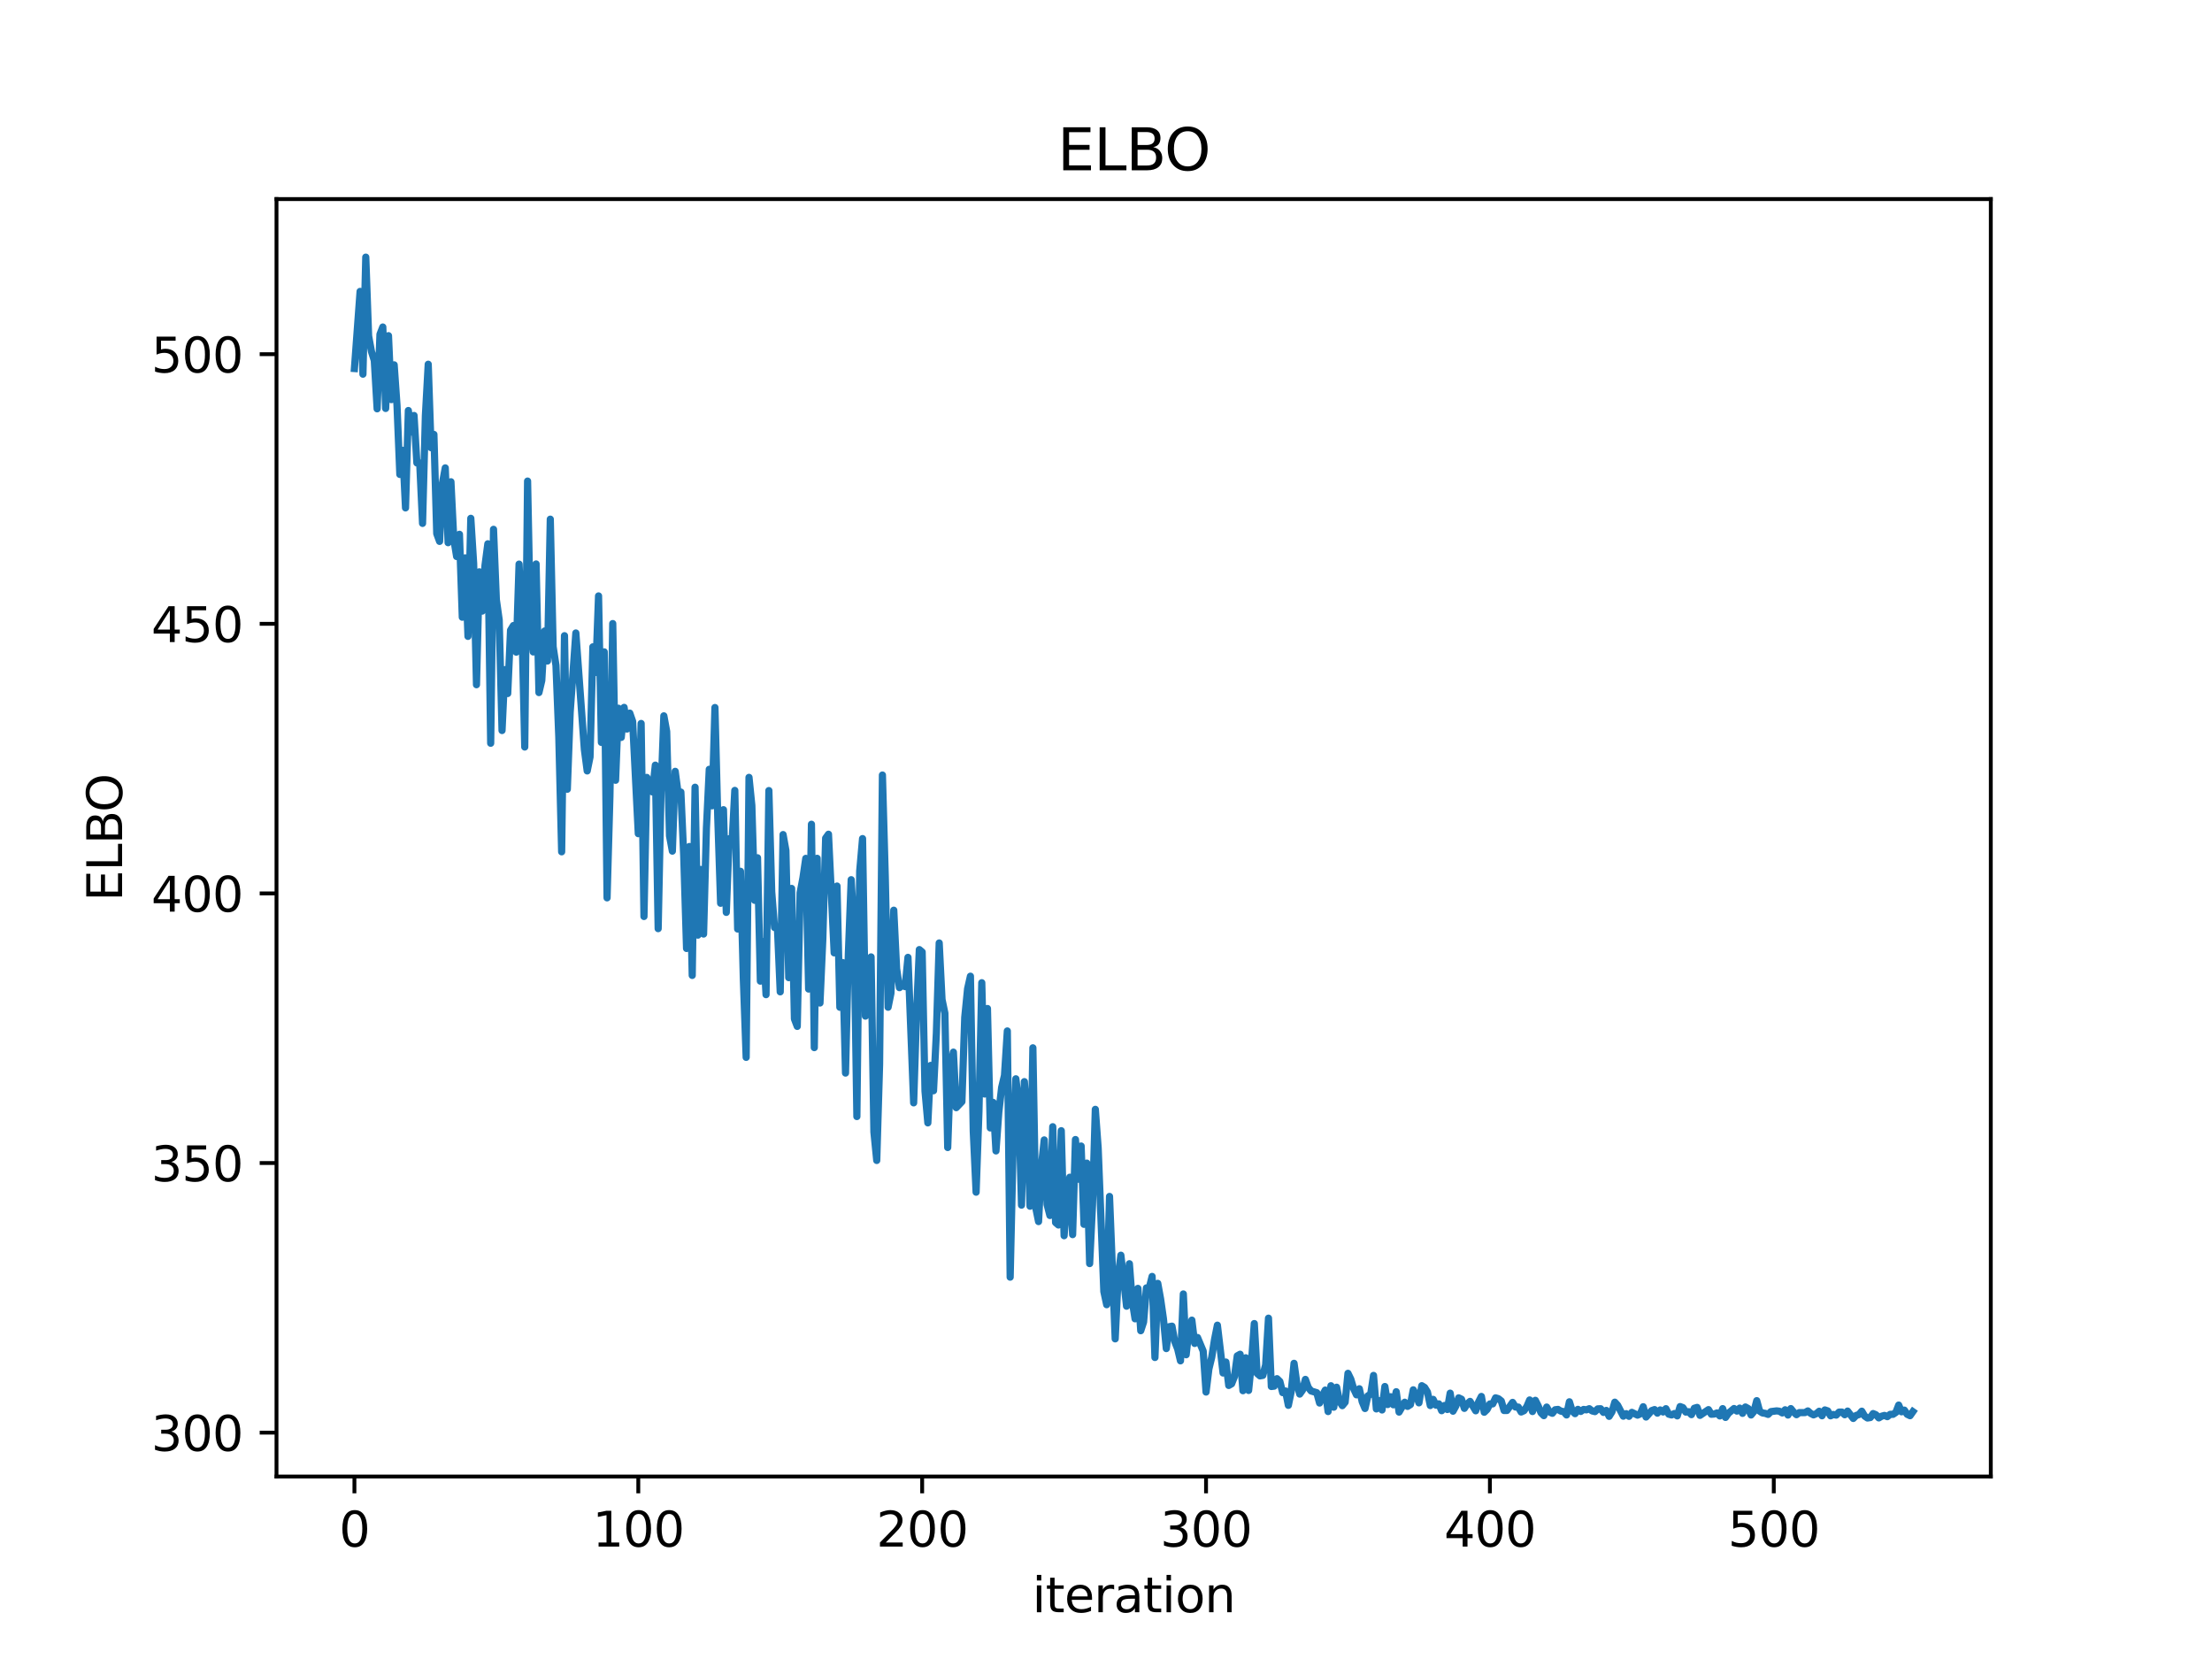 <?xml version="1.0" encoding="utf-8" standalone="no"?>
<!DOCTYPE svg PUBLIC "-//W3C//DTD SVG 1.1//EN"
  "http://www.w3.org/Graphics/SVG/1.1/DTD/svg11.dtd">
<svg xmlns:xlink="http://www.w3.org/1999/xlink" width="460.8pt" height="345.6pt" viewBox="0 0 460.8 345.6" xmlns="http://www.w3.org/2000/svg" version="1.1">
 <defs>
  <style type="text/css">*{stroke-linejoin: round; stroke-linecap: butt}</style>
 </defs>
 <g id="figure_1">
  <g id="patch_1">
   <path d="M 0 345.6 
L 460.8 345.6 
L 460.8 0 
L 0 0 
z
" style="fill: #ffffff"/>
  </g>
  <g id="axes_1">
   <g id="patch_2">
    <path d="M 57.6 307.584 
L 414.72 307.584 
L 414.72 41.472 
L 57.6 41.472 
z
" style="fill: #ffffff"/>
   </g>
   <g id="matplotlib.axis_1">
    <g id="xtick_1">
     <g id="line2d_1">
      <defs>
       <path id="mdb4de9d5fe" d="M 0 0 
L 0 3.5 
" style="stroke: #000000; stroke-width: 0.8"/>
      </defs>
      <g>
       <use xlink:href="#mdb4de9d5fe" x="73.833" y="307.584" style="stroke: #000000; stroke-width: 0.8"/>
      </g>
     </g>
     <g id="text_1">
      <!-- 0 -->
      <g transform="translate(70.651 322.182) scale(0.1 -0.1)">
       <defs>
        <path id="DejaVuSans-30" d="M 2034 4250 
Q 1547 4250 1301 3770 
Q 1056 3291 1056 2328 
Q 1056 1369 1301 889 
Q 1547 409 2034 409 
Q 2525 409 2770 889 
Q 3016 1369 3016 2328 
Q 3016 3291 2770 3770 
Q 2525 4250 2034 4250 
z
M 2034 4750 
Q 2819 4750 3233 4129 
Q 3647 3509 3647 2328 
Q 3647 1150 3233 529 
Q 2819 -91 2034 -91 
Q 1250 -91 836 529 
Q 422 1150 422 2328 
Q 422 3509 836 4129 
Q 1250 4750 2034 4750 
z
" transform="scale(0.016)"/>
       </defs>
       <use xlink:href="#DejaVuSans-30"/>
      </g>
     </g>
    </g>
    <g id="xtick_2">
     <g id="line2d_2">
      <g>
       <use xlink:href="#mdb4de9d5fe" x="132.968" y="307.584" style="stroke: #000000; stroke-width: 0.8"/>
      </g>
     </g>
     <g id="text_2">
      <!-- 100 -->
      <g transform="translate(123.425 322.182) scale(0.1 -0.1)">
       <defs>
        <path id="DejaVuSans-31" d="M 794 531 
L 1825 531 
L 1825 4091 
L 703 3866 
L 703 4441 
L 1819 4666 
L 2450 4666 
L 2450 531 
L 3481 531 
L 3481 0 
L 794 0 
L 794 531 
z
" transform="scale(0.016)"/>
       </defs>
       <use xlink:href="#DejaVuSans-31"/>
       <use xlink:href="#DejaVuSans-30" x="63.623"/>
       <use xlink:href="#DejaVuSans-30" x="127.246"/>
      </g>
     </g>
    </g>
    <g id="xtick_3">
     <g id="line2d_3">
      <g>
       <use xlink:href="#mdb4de9d5fe" x="192.104" y="307.584" style="stroke: #000000; stroke-width: 0.8"/>
      </g>
     </g>
     <g id="text_3">
      <!-- 200 -->
      <g transform="translate(182.56 322.182) scale(0.1 -0.1)">
       <defs>
        <path id="DejaVuSans-32" d="M 1228 531 
L 3431 531 
L 3431 0 
L 469 0 
L 469 531 
Q 828 903 1448 1529 
Q 2069 2156 2228 2338 
Q 2531 2678 2651 2914 
Q 2772 3150 2772 3378 
Q 2772 3750 2511 3984 
Q 2250 4219 1831 4219 
Q 1534 4219 1204 4116 
Q 875 4013 500 3803 
L 500 4441 
Q 881 4594 1212 4672 
Q 1544 4750 1819 4750 
Q 2544 4750 2975 4387 
Q 3406 4025 3406 3419 
Q 3406 3131 3298 2873 
Q 3191 2616 2906 2266 
Q 2828 2175 2409 1742 
Q 1991 1309 1228 531 
z
" transform="scale(0.016)"/>
       </defs>
       <use xlink:href="#DejaVuSans-32"/>
       <use xlink:href="#DejaVuSans-30" x="63.623"/>
       <use xlink:href="#DejaVuSans-30" x="127.246"/>
      </g>
     </g>
    </g>
    <g id="xtick_4">
     <g id="line2d_4">
      <g>
       <use xlink:href="#mdb4de9d5fe" x="251.24" y="307.584" style="stroke: #000000; stroke-width: 0.8"/>
      </g>
     </g>
     <g id="text_4">
      <!-- 300 -->
      <g transform="translate(241.696 322.182) scale(0.1 -0.1)">
       <defs>
        <path id="DejaVuSans-33" d="M 2597 2516 
Q 3050 2419 3304 2112 
Q 3559 1806 3559 1356 
Q 3559 666 3084 287 
Q 2609 -91 1734 -91 
Q 1441 -91 1130 -33 
Q 819 25 488 141 
L 488 750 
Q 750 597 1062 519 
Q 1375 441 1716 441 
Q 2309 441 2620 675 
Q 2931 909 2931 1356 
Q 2931 1769 2642 2001 
Q 2353 2234 1838 2234 
L 1294 2234 
L 1294 2753 
L 1863 2753 
Q 2328 2753 2575 2939 
Q 2822 3125 2822 3475 
Q 2822 3834 2567 4026 
Q 2313 4219 1838 4219 
Q 1578 4219 1281 4162 
Q 984 4106 628 3988 
L 628 4550 
Q 988 4650 1302 4700 
Q 1616 4750 1894 4750 
Q 2613 4750 3031 4423 
Q 3450 4097 3450 3541 
Q 3450 3153 3228 2886 
Q 3006 2619 2597 2516 
z
" transform="scale(0.016)"/>
       </defs>
       <use xlink:href="#DejaVuSans-33"/>
       <use xlink:href="#DejaVuSans-30" x="63.623"/>
       <use xlink:href="#DejaVuSans-30" x="127.246"/>
      </g>
     </g>
    </g>
    <g id="xtick_5">
     <g id="line2d_5">
      <g>
       <use xlink:href="#mdb4de9d5fe" x="310.375" y="307.584" style="stroke: #000000; stroke-width: 0.8"/>
      </g>
     </g>
     <g id="text_5">
      <!-- 400 -->
      <g transform="translate(300.831 322.182) scale(0.1 -0.1)">
       <defs>
        <path id="DejaVuSans-34" d="M 2419 4116 
L 825 1625 
L 2419 1625 
L 2419 4116 
z
M 2253 4666 
L 3047 4666 
L 3047 1625 
L 3713 1625 
L 3713 1100 
L 3047 1100 
L 3047 0 
L 2419 0 
L 2419 1100 
L 313 1100 
L 313 1709 
L 2253 4666 
z
" transform="scale(0.016)"/>
       </defs>
       <use xlink:href="#DejaVuSans-34"/>
       <use xlink:href="#DejaVuSans-30" x="63.623"/>
       <use xlink:href="#DejaVuSans-30" x="127.246"/>
      </g>
     </g>
    </g>
    <g id="xtick_6">
     <g id="line2d_6">
      <g>
       <use xlink:href="#mdb4de9d5fe" x="369.511" y="307.584" style="stroke: #000000; stroke-width: 0.8"/>
      </g>
     </g>
     <g id="text_6">
      <!-- 500 -->
      <g transform="translate(359.967 322.182) scale(0.1 -0.1)">
       <defs>
        <path id="DejaVuSans-35" d="M 691 4666 
L 3169 4666 
L 3169 4134 
L 1269 4134 
L 1269 2991 
Q 1406 3038 1543 3061 
Q 1681 3084 1819 3084 
Q 2600 3084 3056 2656 
Q 3513 2228 3513 1497 
Q 3513 744 3044 326 
Q 2575 -91 1722 -91 
Q 1428 -91 1123 -41 
Q 819 9 494 109 
L 494 744 
Q 775 591 1075 516 
Q 1375 441 1709 441 
Q 2250 441 2565 725 
Q 2881 1009 2881 1497 
Q 2881 1984 2565 2268 
Q 2250 2553 1709 2553 
Q 1456 2553 1204 2497 
Q 953 2441 691 2322 
L 691 4666 
z
" transform="scale(0.016)"/>
       </defs>
       <use xlink:href="#DejaVuSans-35"/>
       <use xlink:href="#DejaVuSans-30" x="63.623"/>
       <use xlink:href="#DejaVuSans-30" x="127.246"/>
      </g>
     </g>
    </g>
    <g id="text_7">
     <!-- iteration -->
     <g transform="translate(215.037 335.861) scale(0.1 -0.1)">
      <defs>
       <path id="DejaVuSans-69" d="M 603 3500 
L 1178 3500 
L 1178 0 
L 603 0 
L 603 3500 
z
M 603 4863 
L 1178 4863 
L 1178 4134 
L 603 4134 
L 603 4863 
z
" transform="scale(0.016)"/>
       <path id="DejaVuSans-74" d="M 1172 4494 
L 1172 3500 
L 2356 3500 
L 2356 3053 
L 1172 3053 
L 1172 1153 
Q 1172 725 1289 603 
Q 1406 481 1766 481 
L 2356 481 
L 2356 0 
L 1766 0 
Q 1100 0 847 248 
Q 594 497 594 1153 
L 594 3053 
L 172 3053 
L 172 3500 
L 594 3500 
L 594 4494 
L 1172 4494 
z
" transform="scale(0.016)"/>
       <path id="DejaVuSans-65" d="M 3597 1894 
L 3597 1613 
L 953 1613 
Q 991 1019 1311 708 
Q 1631 397 2203 397 
Q 2534 397 2845 478 
Q 3156 559 3463 722 
L 3463 178 
Q 3153 47 2828 -22 
Q 2503 -91 2169 -91 
Q 1331 -91 842 396 
Q 353 884 353 1716 
Q 353 2575 817 3079 
Q 1281 3584 2069 3584 
Q 2775 3584 3186 3129 
Q 3597 2675 3597 1894 
z
M 3022 2063 
Q 3016 2534 2758 2815 
Q 2500 3097 2075 3097 
Q 1594 3097 1305 2825 
Q 1016 2553 972 2059 
L 3022 2063 
z
" transform="scale(0.016)"/>
       <path id="DejaVuSans-72" d="M 2631 2963 
Q 2534 3019 2420 3045 
Q 2306 3072 2169 3072 
Q 1681 3072 1420 2755 
Q 1159 2438 1159 1844 
L 1159 0 
L 581 0 
L 581 3500 
L 1159 3500 
L 1159 2956 
Q 1341 3275 1631 3429 
Q 1922 3584 2338 3584 
Q 2397 3584 2469 3576 
Q 2541 3569 2628 3553 
L 2631 2963 
z
" transform="scale(0.016)"/>
       <path id="DejaVuSans-61" d="M 2194 1759 
Q 1497 1759 1228 1600 
Q 959 1441 959 1056 
Q 959 750 1161 570 
Q 1363 391 1709 391 
Q 2188 391 2477 730 
Q 2766 1069 2766 1631 
L 2766 1759 
L 2194 1759 
z
M 3341 1997 
L 3341 0 
L 2766 0 
L 2766 531 
Q 2569 213 2275 61 
Q 1981 -91 1556 -91 
Q 1019 -91 701 211 
Q 384 513 384 1019 
Q 384 1609 779 1909 
Q 1175 2209 1959 2209 
L 2766 2209 
L 2766 2266 
Q 2766 2663 2505 2880 
Q 2244 3097 1772 3097 
Q 1472 3097 1187 3025 
Q 903 2953 641 2809 
L 641 3341 
Q 956 3463 1253 3523 
Q 1550 3584 1831 3584 
Q 2591 3584 2966 3190 
Q 3341 2797 3341 1997 
z
" transform="scale(0.016)"/>
       <path id="DejaVuSans-6f" d="M 1959 3097 
Q 1497 3097 1228 2736 
Q 959 2375 959 1747 
Q 959 1119 1226 758 
Q 1494 397 1959 397 
Q 2419 397 2687 759 
Q 2956 1122 2956 1747 
Q 2956 2369 2687 2733 
Q 2419 3097 1959 3097 
z
M 1959 3584 
Q 2709 3584 3137 3096 
Q 3566 2609 3566 1747 
Q 3566 888 3137 398 
Q 2709 -91 1959 -91 
Q 1206 -91 779 398 
Q 353 888 353 1747 
Q 353 2609 779 3096 
Q 1206 3584 1959 3584 
z
" transform="scale(0.016)"/>
       <path id="DejaVuSans-6e" d="M 3513 2113 
L 3513 0 
L 2938 0 
L 2938 2094 
Q 2938 2591 2744 2837 
Q 2550 3084 2163 3084 
Q 1697 3084 1428 2787 
Q 1159 2491 1159 1978 
L 1159 0 
L 581 0 
L 581 3500 
L 1159 3500 
L 1159 2956 
Q 1366 3272 1645 3428 
Q 1925 3584 2291 3584 
Q 2894 3584 3203 3211 
Q 3513 2838 3513 2113 
z
" transform="scale(0.016)"/>
      </defs>
      <use xlink:href="#DejaVuSans-69"/>
      <use xlink:href="#DejaVuSans-74" x="27.783"/>
      <use xlink:href="#DejaVuSans-65" x="66.992"/>
      <use xlink:href="#DejaVuSans-72" x="128.516"/>
      <use xlink:href="#DejaVuSans-61" x="169.629"/>
      <use xlink:href="#DejaVuSans-74" x="230.908"/>
      <use xlink:href="#DejaVuSans-69" x="270.117"/>
      <use xlink:href="#DejaVuSans-6f" x="297.9"/>
      <use xlink:href="#DejaVuSans-6e" x="359.082"/>
     </g>
    </g>
   </g>
   <g id="matplotlib.axis_2">
    <g id="ytick_1">
     <g id="line2d_7">
      <defs>
       <path id="m30d77bdeb9" d="M 0 0 
L -3.5 0 
" style="stroke: #000000; stroke-width: 0.8"/>
      </defs>
      <g>
       <use xlink:href="#m30d77bdeb9" x="57.6" y="298.44" style="stroke: #000000; stroke-width: 0.8"/>
      </g>
     </g>
     <g id="text_8">
      <!-- 300 -->
      <g transform="translate(31.512 302.24) scale(0.1 -0.1)">
       <use xlink:href="#DejaVuSans-33"/>
       <use xlink:href="#DejaVuSans-30" x="63.623"/>
       <use xlink:href="#DejaVuSans-30" x="127.246"/>
      </g>
     </g>
    </g>
    <g id="ytick_2">
     <g id="line2d_8">
      <g>
       <use xlink:href="#m30d77bdeb9" x="57.6" y="242.277" style="stroke: #000000; stroke-width: 0.8"/>
      </g>
     </g>
     <g id="text_9">
      <!-- 350 -->
      <g transform="translate(31.512 246.077) scale(0.1 -0.1)">
       <use xlink:href="#DejaVuSans-33"/>
       <use xlink:href="#DejaVuSans-35" x="63.623"/>
       <use xlink:href="#DejaVuSans-30" x="127.246"/>
      </g>
     </g>
    </g>
    <g id="ytick_3">
     <g id="line2d_9">
      <g>
       <use xlink:href="#m30d77bdeb9" x="57.6" y="186.114" style="stroke: #000000; stroke-width: 0.8"/>
      </g>
     </g>
     <g id="text_10">
      <!-- 400 -->
      <g transform="translate(31.512 189.914) scale(0.1 -0.1)">
       <use xlink:href="#DejaVuSans-34"/>
       <use xlink:href="#DejaVuSans-30" x="63.623"/>
       <use xlink:href="#DejaVuSans-30" x="127.246"/>
      </g>
     </g>
    </g>
    <g id="ytick_4">
     <g id="line2d_10">
      <g>
       <use xlink:href="#m30d77bdeb9" x="57.6" y="129.951" style="stroke: #000000; stroke-width: 0.8"/>
      </g>
     </g>
     <g id="text_11">
      <!-- 450 -->
      <g transform="translate(31.512 133.751) scale(0.1 -0.1)">
       <use xlink:href="#DejaVuSans-34"/>
       <use xlink:href="#DejaVuSans-35" x="63.623"/>
       <use xlink:href="#DejaVuSans-30" x="127.246"/>
      </g>
     </g>
    </g>
    <g id="ytick_5">
     <g id="line2d_11">
      <g>
       <use xlink:href="#m30d77bdeb9" x="57.6" y="73.788" style="stroke: #000000; stroke-width: 0.8"/>
      </g>
     </g>
     <g id="text_12">
      <!-- 500 -->
      <g transform="translate(31.512 77.588) scale(0.1 -0.1)">
       <use xlink:href="#DejaVuSans-35"/>
       <use xlink:href="#DejaVuSans-30" x="63.623"/>
       <use xlink:href="#DejaVuSans-30" x="127.246"/>
      </g>
     </g>
    </g>
    <g id="text_13">
     <!-- ELBO -->
     <g transform="translate(25.433 187.752) rotate(-90) scale(0.1 -0.1)">
      <defs>
       <path id="DejaVuSans-45" d="M 628 4666 
L 3578 4666 
L 3578 4134 
L 1259 4134 
L 1259 2753 
L 3481 2753 
L 3481 2222 
L 1259 2222 
L 1259 531 
L 3634 531 
L 3634 0 
L 628 0 
L 628 4666 
z
" transform="scale(0.016)"/>
       <path id="DejaVuSans-4c" d="M 628 4666 
L 1259 4666 
L 1259 531 
L 3531 531 
L 3531 0 
L 628 0 
L 628 4666 
z
" transform="scale(0.016)"/>
       <path id="DejaVuSans-42" d="M 1259 2228 
L 1259 519 
L 2272 519 
Q 2781 519 3026 730 
Q 3272 941 3272 1375 
Q 3272 1813 3026 2020 
Q 2781 2228 2272 2228 
L 1259 2228 
z
M 1259 4147 
L 1259 2741 
L 2194 2741 
Q 2656 2741 2882 2914 
Q 3109 3088 3109 3444 
Q 3109 3797 2882 3972 
Q 2656 4147 2194 4147 
L 1259 4147 
z
M 628 4666 
L 2241 4666 
Q 2963 4666 3353 4366 
Q 3744 4066 3744 3513 
Q 3744 3084 3544 2831 
Q 3344 2578 2956 2516 
Q 3422 2416 3680 2098 
Q 3938 1781 3938 1306 
Q 3938 681 3513 340 
Q 3088 0 2303 0 
L 628 0 
L 628 4666 
z
" transform="scale(0.016)"/>
       <path id="DejaVuSans-4f" d="M 2522 4238 
Q 1834 4238 1429 3725 
Q 1025 3213 1025 2328 
Q 1025 1447 1429 934 
Q 1834 422 2522 422 
Q 3209 422 3611 934 
Q 4013 1447 4013 2328 
Q 4013 3213 3611 3725 
Q 3209 4238 2522 4238 
z
M 2522 4750 
Q 3503 4750 4090 4092 
Q 4678 3434 4678 2328 
Q 4678 1225 4090 567 
Q 3503 -91 2522 -91 
Q 1538 -91 948 565 
Q 359 1222 359 2328 
Q 359 3434 948 4092 
Q 1538 4750 2522 4750 
z
" transform="scale(0.016)"/>
      </defs>
      <use xlink:href="#DejaVuSans-45"/>
      <use xlink:href="#DejaVuSans-4c" x="63.184"/>
      <use xlink:href="#DejaVuSans-42" x="118.896"/>
      <use xlink:href="#DejaVuSans-4f" x="185.75"/>
     </g>
    </g>
   </g>
   <g id="line2d_12">
    <path d="M 73.833 76.77 
L 75.015 60.707 
L 75.607 77.948 
L 76.198 53.568 
L 76.79 69.99 
L 77.381 73.238 
L 77.972 75.098 
L 78.564 85.162 
L 79.155 69.635 
L 79.746 68.127 
L 80.338 85.086 
L 80.929 69.932 
L 81.52 83.246 
L 82.112 76.006 
L 82.703 84.42 
L 83.294 98.833 
L 83.886 93.803 
L 84.477 105.8 
L 85.068 85.519 
L 85.66 90.005 
L 86.251 86.552 
L 86.843 96.437 
L 87.434 96.445 
L 88.025 109.031 
L 88.617 86.575 
L 89.208 75.88 
L 89.799 93.266 
L 90.391 90.497 
L 90.982 111.175 
L 91.573 112.78 
L 92.165 100.66 
L 92.756 97.471 
L 93.347 113.052 
L 93.939 100.36 
L 94.53 112.289 
L 95.122 115.929 
L 95.713 111.303 
L 96.304 128.577 
L 96.896 116.211 
L 97.487 132.565 
L 98.078 107.976 
L 98.67 117.38 
L 99.261 142.637 
L 99.852 119.125 
L 100.444 127.308 
L 101.035 117.778 
L 101.626 113.282 
L 102.218 154.832 
L 102.809 110.269 
L 103.401 124.937 
L 103.992 129.138 
L 104.583 152.179 
L 105.175 139.498 
L 105.766 144.473 
L 106.357 131.291 
L 106.949 130.313 
L 107.54 135.854 
L 108.131 117.518 
L 108.723 130.138 
L 109.314 155.616 
L 109.905 100.218 
L 110.497 130.012 
L 111.088 135.815 
L 111.68 117.485 
L 112.271 144.274 
L 112.862 141.768 
L 113.454 131.449 
L 114.045 137.704 
L 114.636 108.154 
L 115.228 134.719 
L 115.819 138.616 
L 116.41 153.552 
L 117.002 177.446 
L 117.593 132.429 
L 118.184 164.41 
L 118.776 148.374 
L 119.959 131.863 
L 121.733 156.125 
L 122.324 160.599 
L 122.915 157.699 
L 123.507 134.747 
L 124.098 140.087 
L 124.689 124.143 
L 125.281 154.655 
L 125.872 135.796 
L 126.463 187.035 
L 127.055 165.936 
L 127.646 129.9 
L 128.237 162.542 
L 128.829 147.538 
L 129.42 153.612 
L 130.012 147.36 
L 130.603 151.874 
L 131.194 148.557 
L 131.786 150.273 
L 132.968 173.669 
L 133.56 150.712 
L 134.151 190.921 
L 134.742 161.951 
L 135.334 163.064 
L 135.925 164.979 
L 136.516 159.392 
L 137.108 193.451 
L 137.699 164.997 
L 138.291 149.125 
L 138.882 152.374 
L 139.473 174.129 
L 140.065 177.305 
L 140.656 160.683 
L 141.247 165.136 
L 141.839 165.003 
L 142.43 178.185 
L 143.021 197.582 
L 143.613 176.346 
L 144.204 203.196 
L 144.795 163.995 
L 145.387 194.805 
L 145.978 181.123 
L 146.57 194.577 
L 147.161 172.518 
L 147.752 160.259 
L 148.344 167.864 
L 148.935 147.391 
L 149.526 170.329 
L 150.118 188.165 
L 150.709 168.675 
L 151.3 190.064 
L 151.892 174.725 
L 152.483 175.862 
L 153.074 164.657 
L 153.666 193.53 
L 154.257 181.505 
L 154.849 203.86 
L 155.44 220.266 
L 156.031 161.944 
L 156.623 167.796 
L 157.214 187.556 
L 157.805 178.694 
L 158.397 204.388 
L 158.988 196.142 
L 159.579 207.204 
L 160.171 164.693 
L 160.762 185.767 
L 161.353 193.227 
L 161.945 193.119 
L 162.536 206.616 
L 163.128 173.858 
L 163.719 177.178 
L 164.31 203.661 
L 164.902 185.073 
L 165.493 212.26 
L 166.084 213.815 
L 166.676 185.987 
L 167.267 182.867 
L 167.858 178.817 
L 168.45 206.033 
L 169.041 171.707 
L 169.632 218.236 
L 170.224 178.802 
L 170.815 208.946 
L 171.406 195.646 
L 171.998 174.607 
L 172.589 173.788 
L 173.772 198.496 
L 174.363 184.579 
L 174.955 209.832 
L 175.546 200.522 
L 176.137 223.537 
L 176.729 198.685 
L 177.32 183.257 
L 177.911 193.472 
L 178.503 232.597 
L 179.094 181.456 
L 179.685 174.696 
L 180.277 211.677 
L 180.868 206.173 
L 181.46 199.342 
L 182.051 235.822 
L 182.642 241.743 
L 183.234 221.767 
L 183.825 161.456 
L 184.416 182.551 
L 185.008 209.827 
L 185.599 206.897 
L 186.19 189.613 
L 186.782 201.786 
L 187.373 205.747 
L 187.964 205.231 
L 188.556 205.532 
L 189.147 199.436 
L 190.33 229.743 
L 190.921 211.456 
L 191.513 197.82 
L 192.104 198.316 
L 192.695 227.275 
L 193.287 233.914 
L 193.878 221.947 
L 194.469 227.219 
L 195.061 215.26 
L 195.652 196.438 
L 196.243 208.219 
L 196.835 211.064 
L 197.426 239.049 
L 198.018 222.061 
L 198.609 219.182 
L 199.2 230.743 
L 200.383 229.494 
L 200.974 211.943 
L 201.566 205.975 
L 202.157 203.361 
L 202.748 235.635 
L 203.34 248.352 
L 203.931 231.563 
L 204.522 204.719 
L 205.114 227.899 
L 205.705 210.092 
L 206.297 234.967 
L 206.888 229.65 
L 207.479 239.758 
L 208.071 231.68 
L 208.662 226.533 
L 209.253 224.025 
L 209.845 214.767 
L 210.436 266.056 
L 211.027 239.886 
L 211.619 224.733 
L 212.21 229.589 
L 212.801 251.05 
L 213.393 225.325 
L 213.984 233.168 
L 214.575 251.277 
L 215.167 218.281 
L 215.758 251.572 
L 216.35 254.474 
L 216.941 242.969 
L 217.532 237.467 
L 218.124 250.914 
L 218.715 253.206 
L 219.306 234.716 
L 219.898 254.677 
L 220.489 255.184 
L 221.08 235.547 
L 221.672 257.421 
L 222.263 249.33 
L 222.854 245.237 
L 223.446 257.193 
L 224.037 237.385 
L 224.629 245.653 
L 225.22 238.741 
L 225.811 255.049 
L 226.403 242.302 
L 226.994 263.226 
L 227.585 251.078 
L 228.177 231.098 
L 228.768 239.155 
L 229.951 269.052 
L 230.542 271.791 
L 231.133 249.241 
L 232.316 278.908 
L 232.908 266.331 
L 233.499 261.484 
L 234.682 272.105 
L 235.273 263.259 
L 235.864 271.023 
L 236.456 274.732 
L 237.047 268.396 
L 237.638 277.212 
L 238.23 275.391 
L 238.821 268.294 
L 239.412 268.3 
L 240.004 265.903 
L 240.595 282.791 
L 241.187 267.35 
L 241.778 270.628 
L 242.369 274.765 
L 242.961 280.931 
L 243.552 276.386 
L 244.143 276.265 
L 244.735 279.51 
L 245.326 281.007 
L 245.917 283.486 
L 246.509 269.556 
L 247.1 282.217 
L 247.691 276.854 
L 248.283 275.008 
L 248.874 279.862 
L 249.466 278.629 
L 250.648 281.458 
L 251.24 289.987 
L 251.831 285.192 
L 252.422 282.767 
L 253.014 279.013 
L 253.605 276.059 
L 254.788 286.021 
L 255.379 283.74 
L 255.97 288.616 
L 256.562 288.275 
L 257.153 286.786 
L 257.745 282.447 
L 258.336 282.115 
L 258.927 289.71 
L 259.519 282.849 
L 260.11 289.654 
L 260.701 283.778 
L 261.293 275.721 
L 261.884 286.11 
L 262.475 286.619 
L 263.067 286.519 
L 263.658 284.354 
L 264.249 274.602 
L 264.841 288.83 
L 265.432 288.76 
L 266.023 287.206 
L 266.615 287.779 
L 267.206 290.113 
L 267.798 289.768 
L 268.389 292.757 
L 268.98 289.89 
L 269.572 284.004 
L 270.163 288.208 
L 270.754 290.414 
L 271.346 289.582 
L 271.937 287.355 
L 272.528 289.025 
L 273.12 289.761 
L 274.302 290.121 
L 274.894 292.276 
L 275.485 290.672 
L 276.077 289.579 
L 276.668 294.051 
L 277.259 288.675 
L 277.851 293.141 
L 278.442 288.985 
L 279.033 291.877 
L 279.625 292.822 
L 280.216 292.107 
L 280.807 286.09 
L 281.399 287.306 
L 281.99 289.305 
L 282.581 290.567 
L 283.173 289.304 
L 283.764 291.992 
L 284.356 293.418 
L 284.947 290.788 
L 285.538 290.428 
L 286.13 286.526 
L 286.721 293.503 
L 287.312 291.778 
L 287.904 293.722 
L 288.495 288.833 
L 289.086 292.588 
L 289.678 290.967 
L 290.269 292.643 
L 290.86 289.921 
L 291.452 294.164 
L 292.635 292.109 
L 293.226 292.976 
L 293.817 292.599 
L 294.409 289.526 
L 295 290.641 
L 295.591 292.24 
L 296.183 288.667 
L 296.774 289.03 
L 297.365 289.989 
L 297.957 292.797 
L 298.548 291.515 
L 299.139 292.723 
L 299.731 292.45 
L 300.322 293.875 
L 300.914 292.788 
L 301.505 293.624 
L 302.096 290.22 
L 302.688 293.978 
L 303.279 292.9 
L 303.87 291.197 
L 304.462 291.481 
L 305.053 293.386 
L 305.644 292.468 
L 306.236 291.937 
L 307.418 293.893 
L 308.01 292.061 
L 308.601 290.907 
L 309.192 294.196 
L 309.784 293.623 
L 310.375 292.467 
L 310.967 292.449 
L 311.558 291.194 
L 312.149 291.376 
L 312.741 291.847 
L 313.332 293.836 
L 313.923 293.826 
L 315.106 292.143 
L 315.697 293.105 
L 316.289 293.117 
L 316.88 294.146 
L 317.471 293.875 
L 318.063 293.022 
L 318.654 291.638 
L 319.246 294.049 
L 319.837 291.714 
L 320.428 292.878 
L 321.02 294.311 
L 321.611 294.903 
L 322.202 293.12 
L 322.794 294.157 
L 323.385 294.415 
L 323.976 293.676 
L 324.568 293.607 
L 325.159 293.974 
L 325.75 294.057 
L 326.342 294.761 
L 326.933 292.02 
L 327.525 293.946 
L 328.116 294.491 
L 328.707 293.595 
L 329.299 294.028 
L 329.89 293.611 
L 330.481 293.697 
L 331.073 293.455 
L 331.664 293.92 
L 332.255 294.066 
L 332.847 293.493 
L 333.438 293.466 
L 334.029 294.228 
L 334.621 293.815 
L 335.212 295.052 
L 335.804 294.107 
L 336.395 292.1 
L 336.986 292.75 
L 338.169 295.017 
L 338.76 294.496 
L 339.352 295.047 
L 339.943 294.221 
L 341.126 294.799 
L 341.717 294.534 
L 342.308 293.047 
L 342.9 295.191 
L 344.083 293.856 
L 344.674 293.642 
L 345.265 294.382 
L 345.857 293.717 
L 346.448 294.143 
L 347.039 293.455 
L 347.631 294.598 
L 348.222 294.76 
L 348.813 294.465 
L 349.405 294.954 
L 349.996 293.012 
L 350.587 293.238 
L 351.179 294.161 
L 351.77 294.079 
L 352.361 294.696 
L 352.953 293.363 
L 353.544 293.188 
L 354.136 294.848 
L 355.91 293.65 
L 356.501 294.615 
L 357.092 294.572 
L 357.684 294.341 
L 358.275 294.967 
L 358.866 293.444 
L 359.458 295.275 
L 360.049 294.419 
L 361.232 293.422 
L 361.823 293.954 
L 362.415 293.333 
L 363.006 294.425 
L 363.597 293.102 
L 364.189 293.432 
L 364.78 294.767 
L 365.371 294.045 
L 365.963 291.782 
L 366.554 293.958 
L 367.145 294.343 
L 367.737 294.429 
L 368.328 294.645 
L 368.919 294.063 
L 370.102 293.911 
L 370.694 293.985 
L 371.285 294.341 
L 371.876 293.684 
L 372.468 294.779 
L 373.059 293.437 
L 373.65 294.175 
L 374.242 294.706 
L 374.833 294.269 
L 376.016 294.269 
L 376.607 293.923 
L 377.198 294.436 
L 377.79 294.743 
L 378.381 294.489 
L 378.973 293.989 
L 379.564 294.928 
L 380.155 293.714 
L 380.747 293.917 
L 381.338 294.937 
L 381.929 294.664 
L 382.521 294.793 
L 383.112 294.168 
L 383.703 294.163 
L 384.295 294.717 
L 384.886 293.956 
L 386.069 295.488 
L 386.66 294.872 
L 387.252 294.675 
L 387.843 293.979 
L 388.434 294.988 
L 389.026 295.393 
L 389.617 295.303 
L 390.208 294.471 
L 390.8 294.724 
L 391.391 295.374 
L 391.982 295.02 
L 392.574 294.857 
L 393.165 295.114 
L 393.756 294.634 
L 394.348 294.63 
L 394.939 294.233 
L 395.53 292.703 
L 396.122 294.101 
L 396.713 293.755 
L 397.305 294.63 
L 397.896 294.916 
L 398.487 294.076 
L 398.487 294.076 
" clip-path="url(#pddab57b1d6)" style="fill: none; stroke: #1f77b4; stroke-width: 1.5; stroke-linecap: square"/>
   </g>
   <g id="patch_3">
    <path d="M 57.6 307.584 
L 57.6 41.472 
" style="fill: none; stroke: #000000; stroke-width: 0.8; stroke-linejoin: miter; stroke-linecap: square"/>
   </g>
   <g id="patch_4">
    <path d="M 414.72 307.584 
L 414.72 41.472 
" style="fill: none; stroke: #000000; stroke-width: 0.8; stroke-linejoin: miter; stroke-linecap: square"/>
   </g>
   <g id="patch_5">
    <path d="M 57.6 307.584 
L 414.72 307.584 
" style="fill: none; stroke: #000000; stroke-width: 0.8; stroke-linejoin: miter; stroke-linecap: square"/>
   </g>
   <g id="patch_6">
    <path d="M 57.6 41.472 
L 414.72 41.472 
" style="fill: none; stroke: #000000; stroke-width: 0.8; stroke-linejoin: miter; stroke-linecap: square"/>
   </g>
   <g id="text_14">
    <!-- ELBO -->
    <g transform="translate(220.291 35.472) scale(0.12 -0.12)">
     <use xlink:href="#DejaVuSans-45"/>
     <use xlink:href="#DejaVuSans-4c" x="63.184"/>
     <use xlink:href="#DejaVuSans-42" x="118.896"/>
     <use xlink:href="#DejaVuSans-4f" x="185.75"/>
    </g>
   </g>
  </g>
 </g>
 <defs>
  <clipPath id="pddab57b1d6">
   <rect x="57.6" y="41.472" width="357.12" height="266.112"/>
  </clipPath>
 </defs>
</svg>

